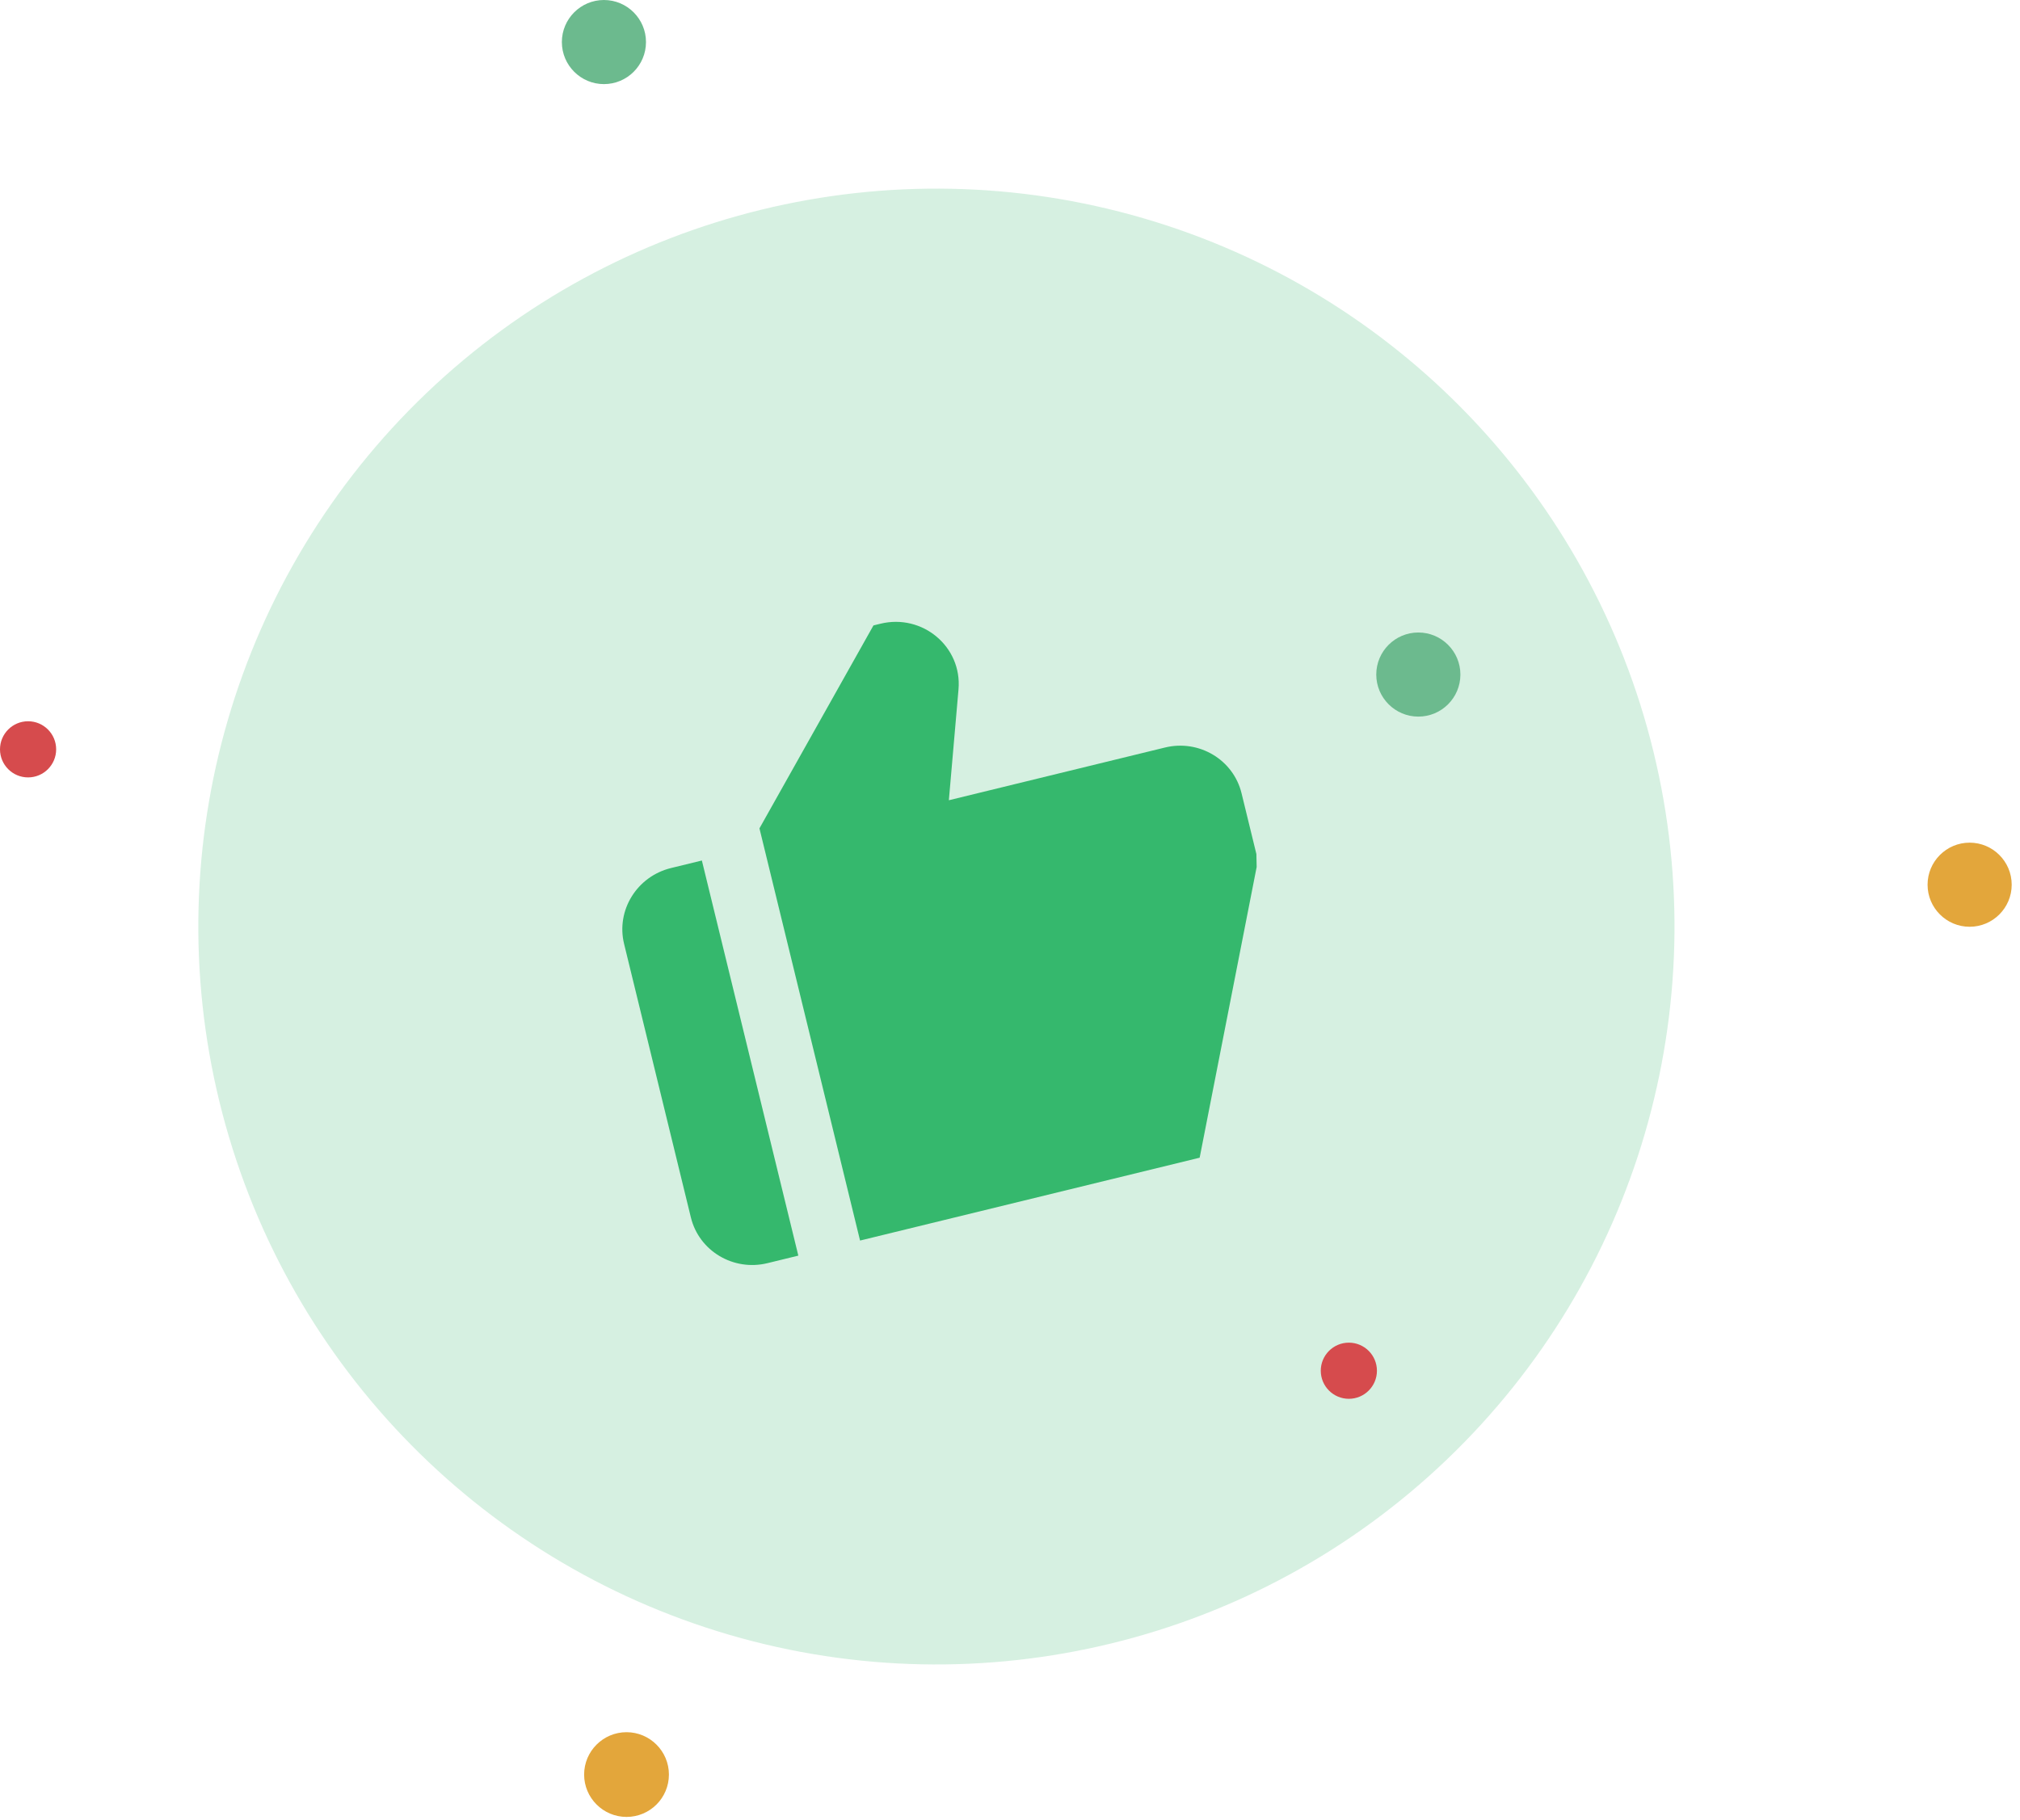 <svg width="182" height="164" viewBox="0 0 182 164" fill="none" xmlns="http://www.w3.org/2000/svg">
<circle cx="84.37" cy="83.5" r="66.5" transform="rotate(-13.715 84.37 83.5)" fill="#35B86D" fill-opacity="0.2"/>
<path d="M69.147 113.836L71.928 113.157L63.238 77.549L60.457 78.228C57.386 78.977 55.492 82.04 56.23 85.064L62.247 109.715C62.985 112.739 66.076 114.585 69.147 113.836ZM104.962 67.367L85.491 72.118L86.36 62.132C86.696 58.291 83.121 55.283 79.324 56.21L78.698 56.363L68.426 74.652L77.491 111.799L108.088 104.332L113.224 78.131C113.218 77.805 113.208 77.294 113.199 76.965L111.862 71.487C111.124 68.463 108.032 66.617 104.962 67.367Z" fill="#35B86D"/>
<path d="M60.269 159.923C60.269 162.036 58.554 163.741 56.449 163.741C54.344 163.741 52.629 162.027 52.629 159.923C52.629 157.819 54.344 156.105 56.449 156.105C58.554 156.105 60.269 157.819 60.269 159.923Z" fill="#E3A63B"/>
<path d="M181.252 79.73C181.252 81.82 179.552 83.52 177.462 83.52C175.372 83.52 173.672 81.82 173.672 79.73C173.672 77.64 175.372 75.94 177.462 75.94C179.552 75.94 181.252 77.64 181.252 79.73Z" fill="#E3A63B"/>
<path d="M58.203 3.79C58.203 5.89 56.503 7.58 54.413 7.58C52.323 7.58 50.623 5.88 50.623 3.79C50.623 1.7 52.323 0 54.413 0C56.503 0 58.203 1.7 58.203 3.79Z" fill="#6CBA8E"/>
<path d="M131.58 60.79C131.58 62.89 129.88 64.58 127.79 64.58C125.7 64.58 124 62.88 124 60.79C124 58.7 125.7 57 127.79 57C129.88 57 131.58 58.7 131.58 60.79Z" fill="#6CBA8E"/>
<path d="M121.53 126.06C122.927 126.06 124.06 124.927 124.06 123.53C124.06 122.133 122.927 121 121.53 121C120.133 121 119 122.133 119 123.53C119 124.927 120.133 126.06 121.53 126.06Z" fill="#D64B4D"/>
<path d="M2.53 70.06C3.927 70.06 5.06 68.927 5.06 67.53C5.06 66.133 3.927 65 2.53 65C1.133 65 0 66.133 0 67.53C0 68.927 1.133 70.06 2.53 70.06Z" fill="#D64B4D"/>
</svg>

